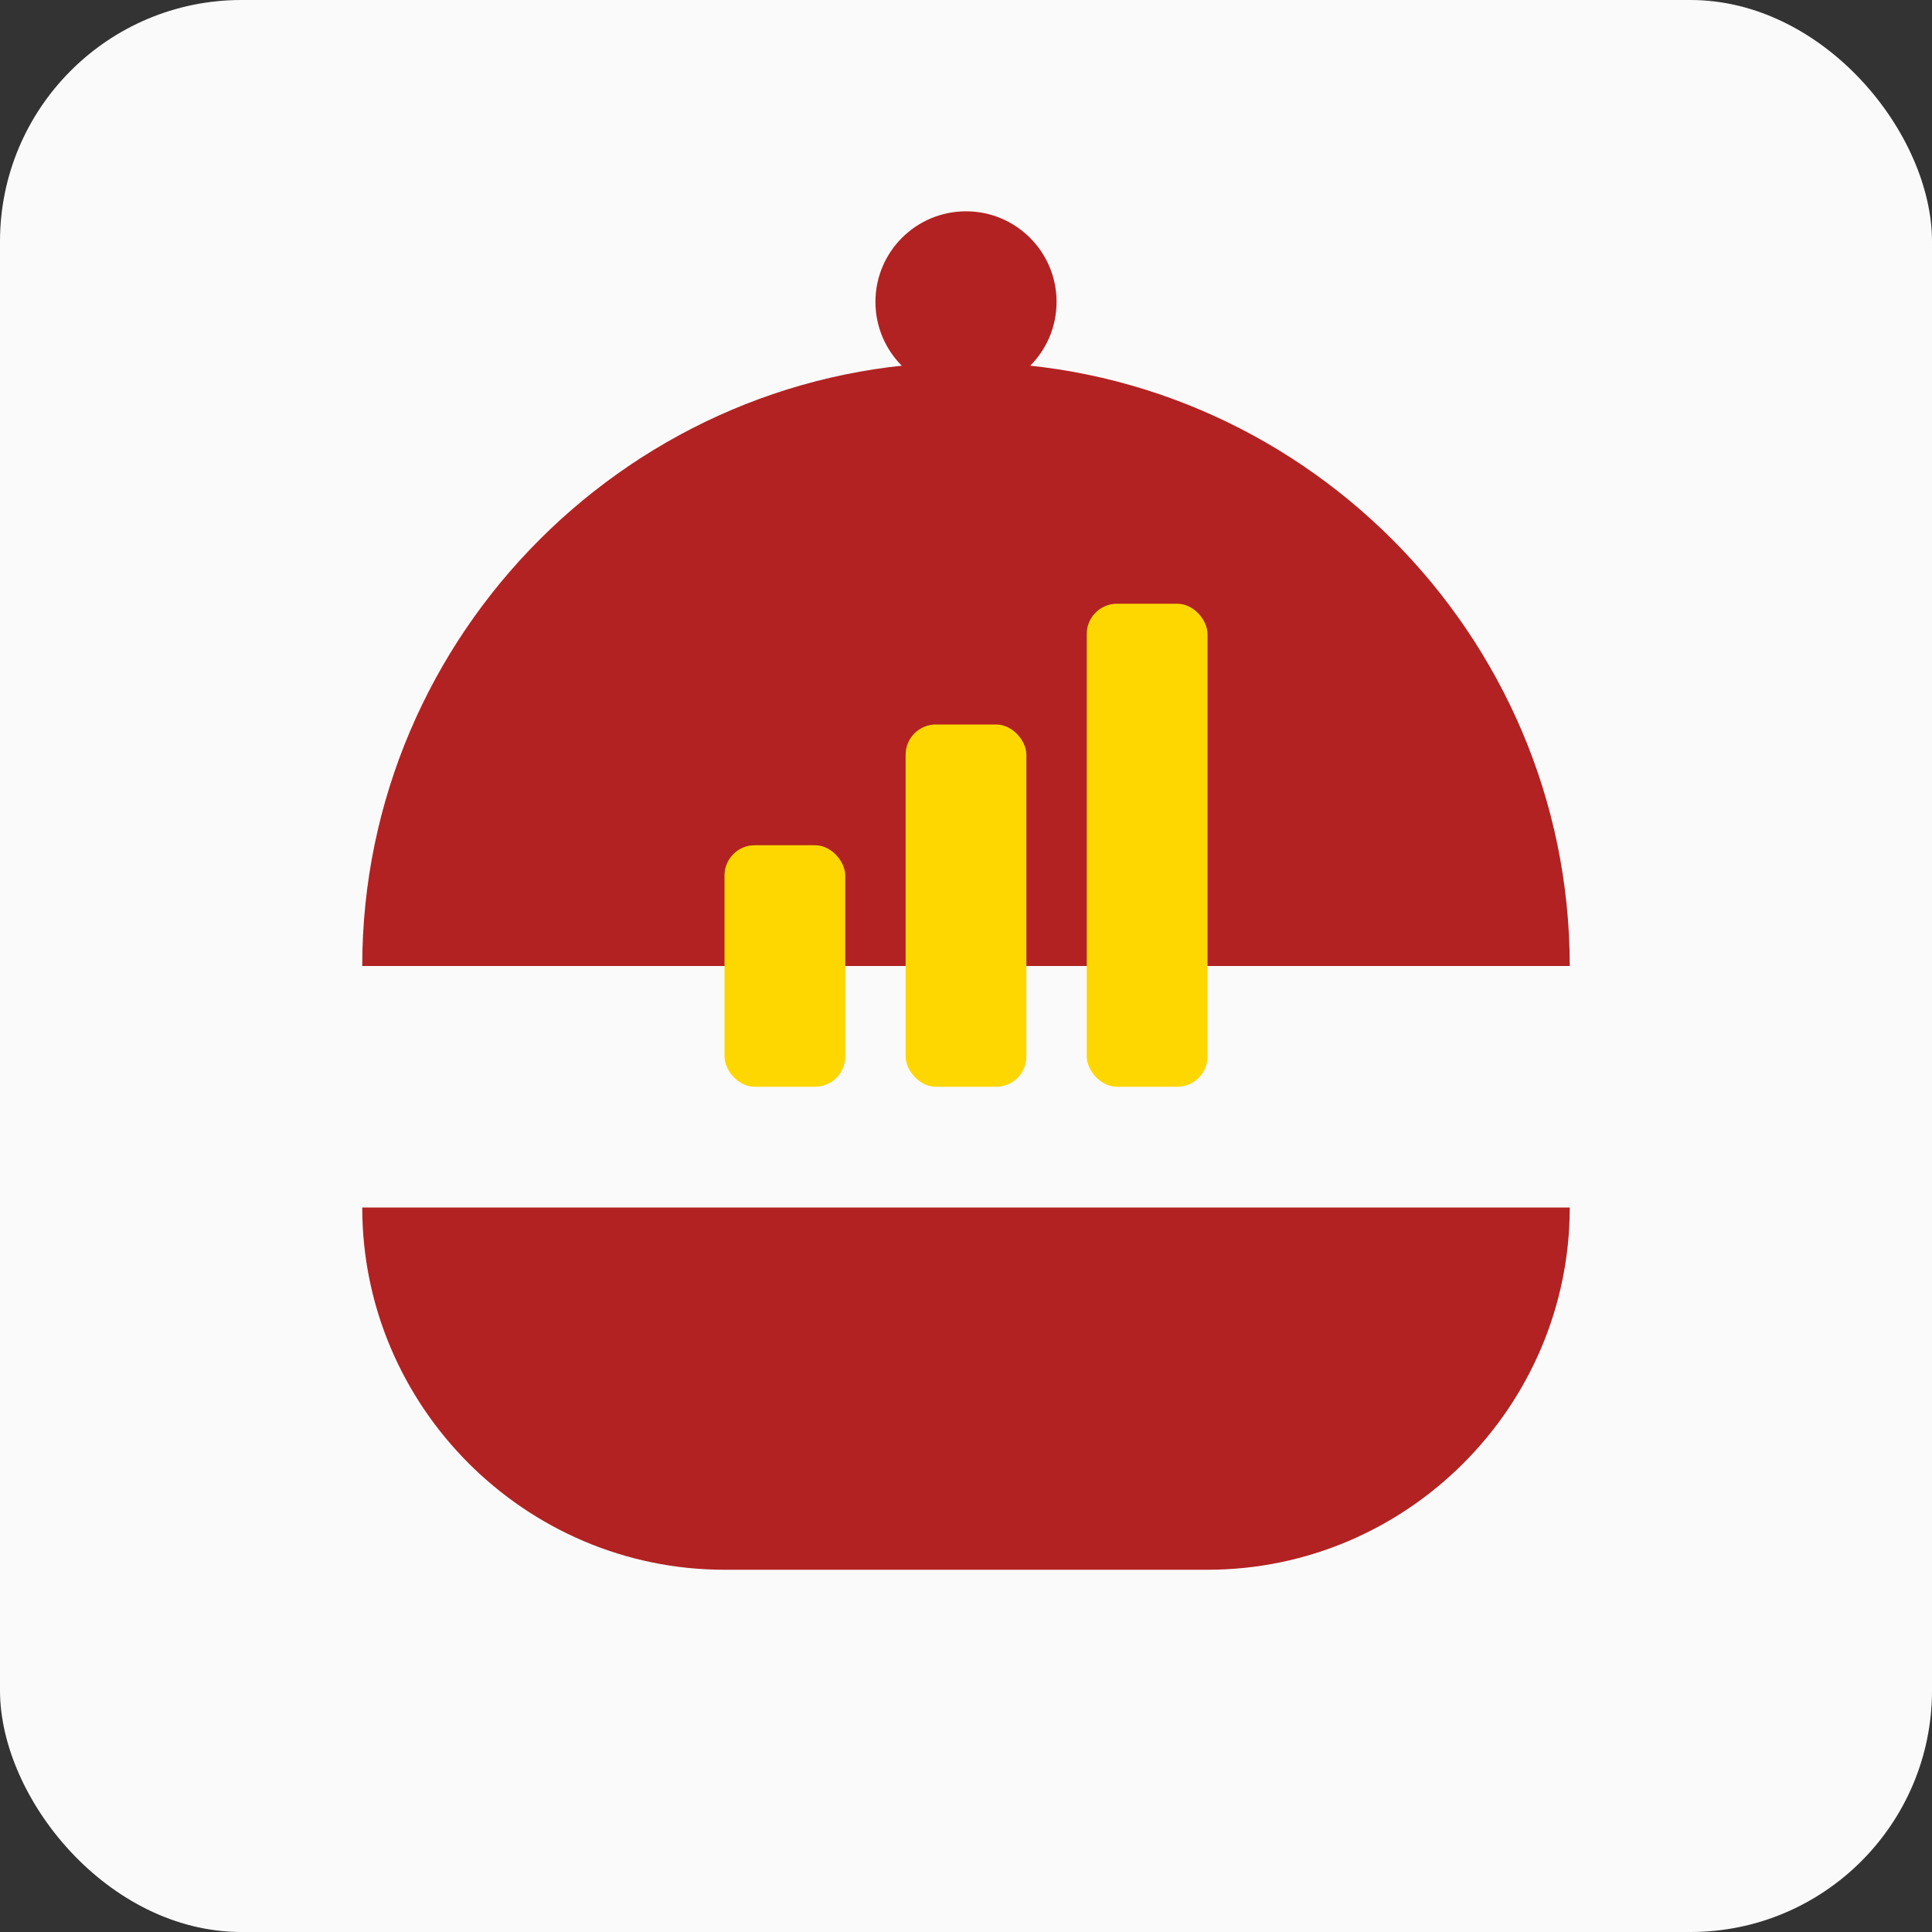 <svg xmlns="http://www.w3.org/2000/svg" viewBox="0 0 64 64">
  <rect x="0" y="0" width="64" height="64" fill="#333333" stroke="none"/>
  <!-- Background -->
  <rect width="64" height="64" fill="#FAFAFA" rx="8" />

  <!-- Cloche Base -->
  <path d="M12 40h40c0 6.6-5.4 12-12 12H24c-6.6 0-12-5.4-12-12z" fill="#B22222" />

  <!-- Cloche Dome -->
  <path d="M32 12c-11 0-20 9-20 20h40c0-11-9-20-20-20z" fill="#B22222" />

  <!-- Knob -->
  <circle cx="32" cy="10" r="3" fill="#B22222" />

  <!-- Bar Chart Inside -->
  <rect x="24" y="28" width="4" height="8" fill="#FFD700" rx="1" />
  <rect x="30" y="24" width="4" height="12" fill="#FFD700" rx="1" />
  <rect x="36" y="20" width="4" height="16" fill="#FFD700" rx="1" />
</svg>

